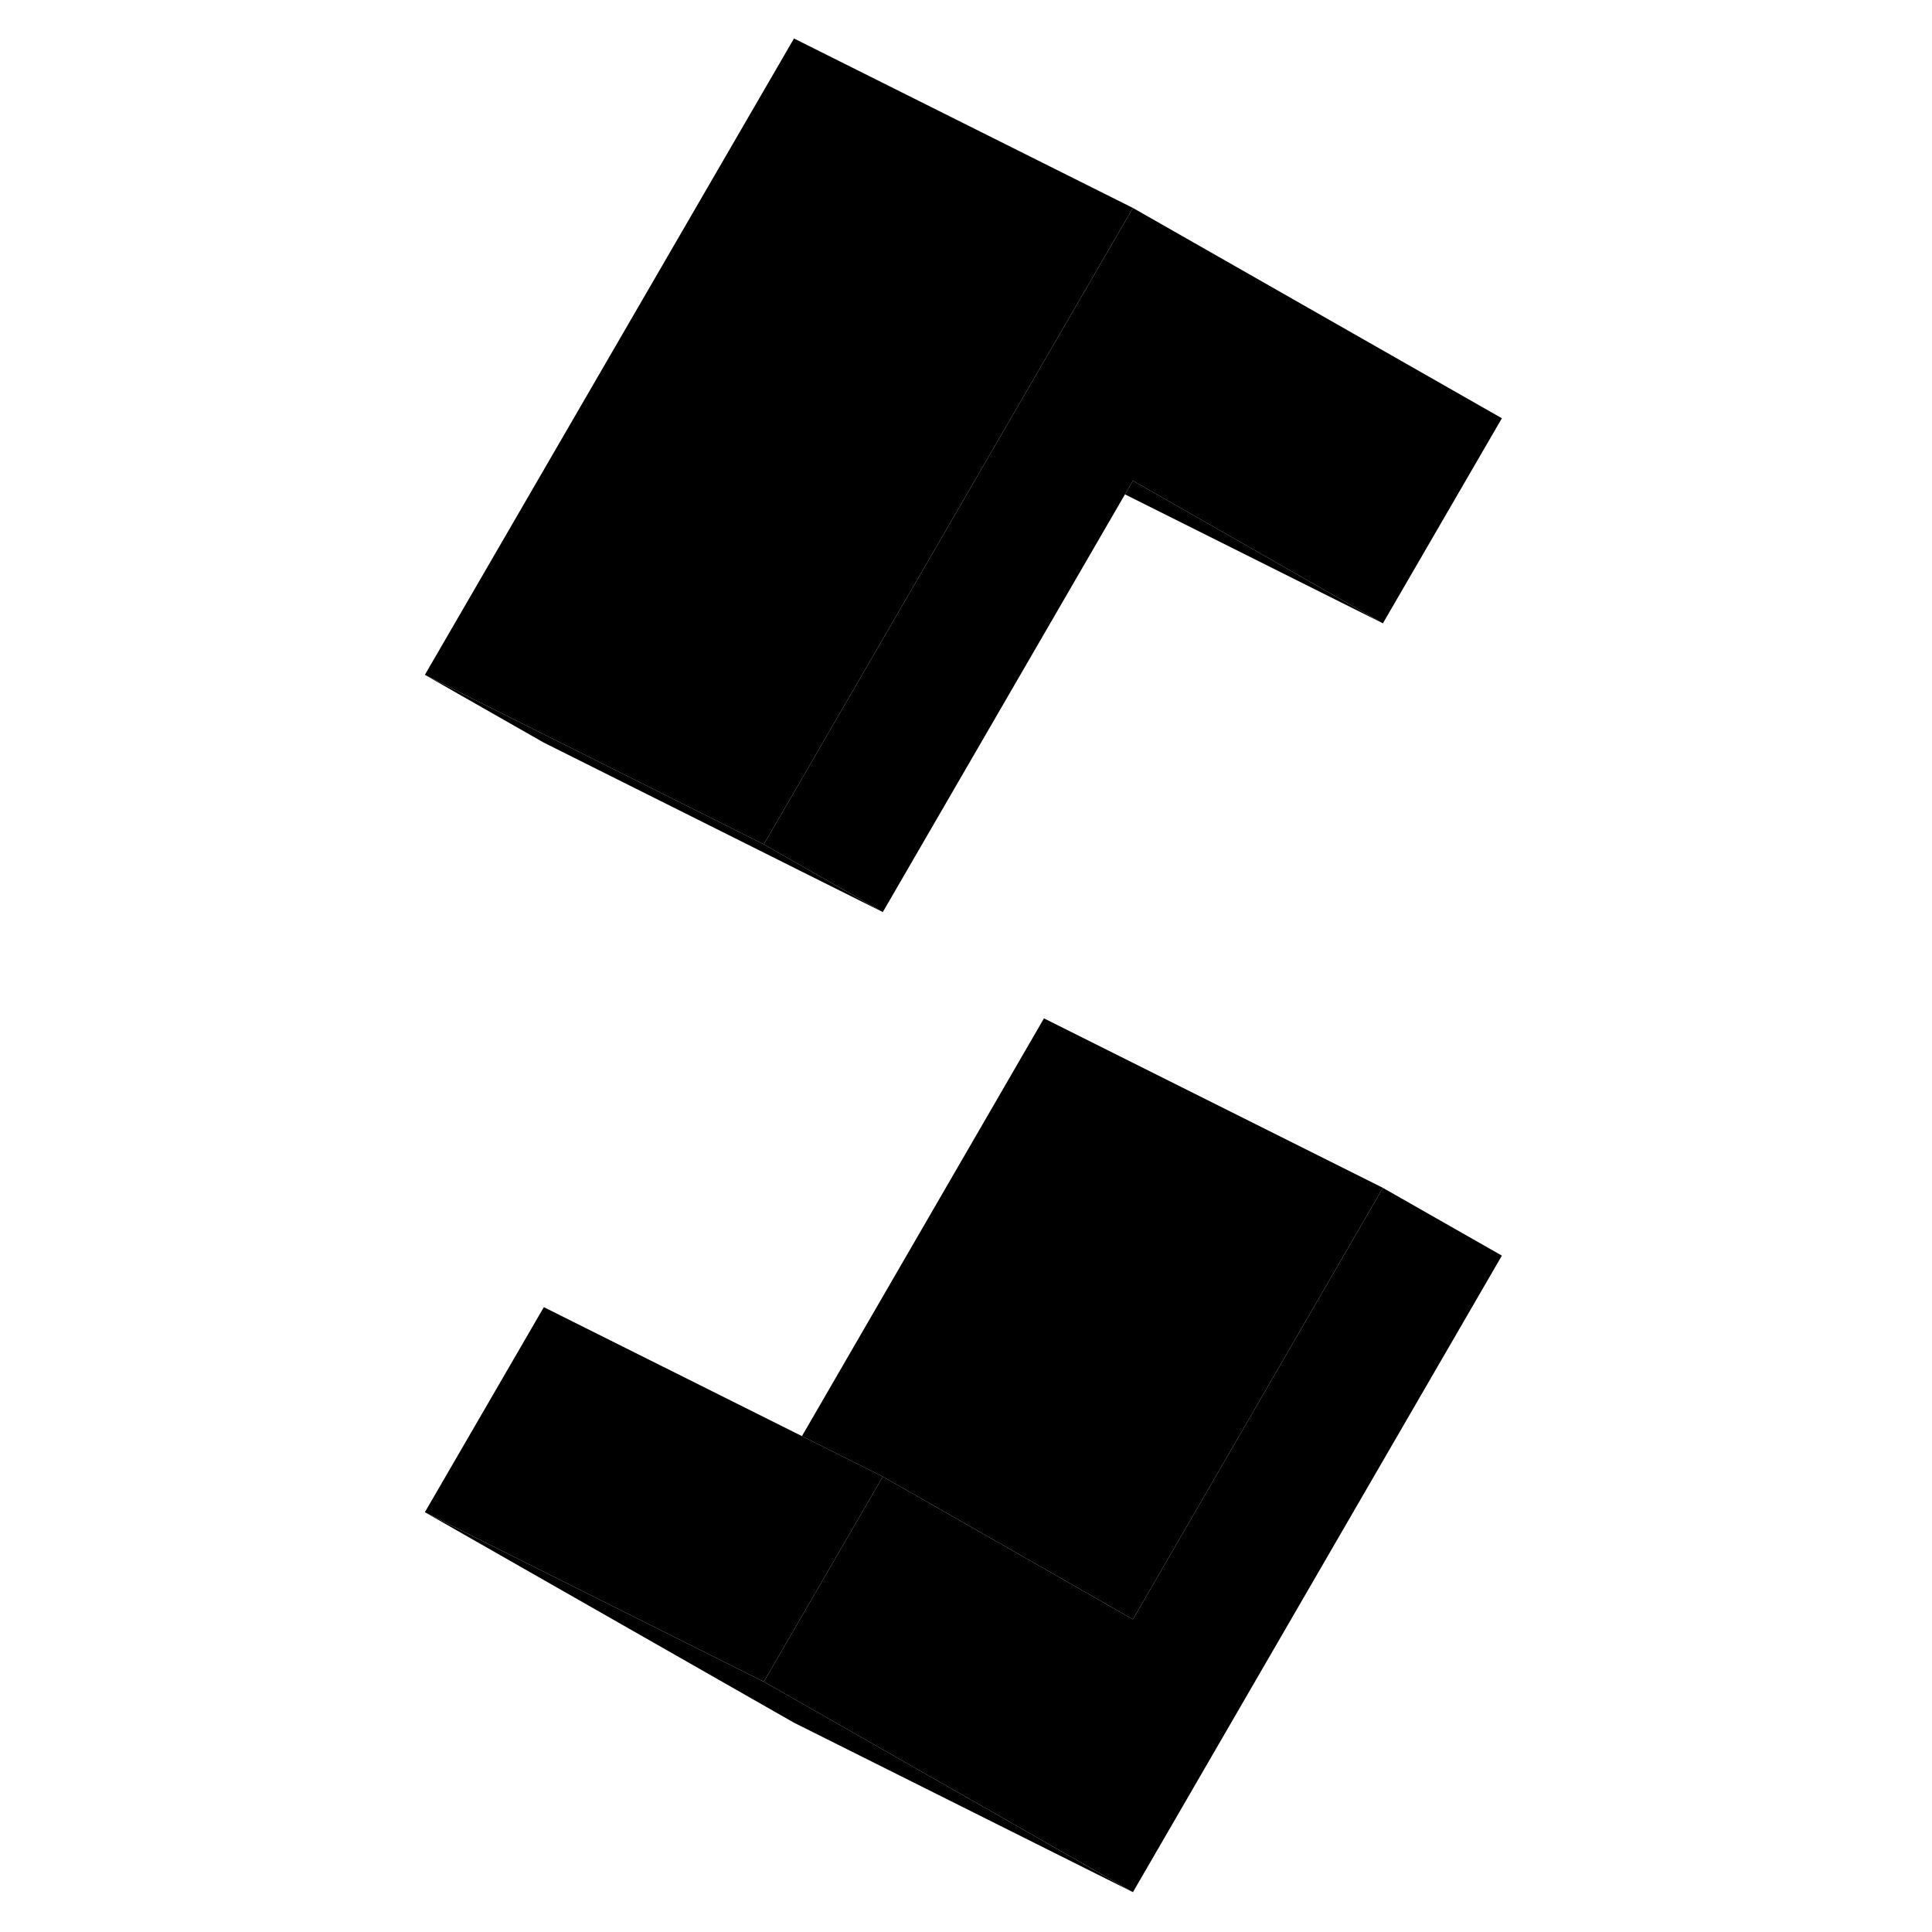 <svg width="24" height="24" viewBox="0 0 69 114" class="pr-icon-iso-duotone-secondary" xmlns="http://www.w3.org/2000/svg" stroke-width="1px" stroke-linecap="round" stroke-linejoin="round">
    <path d="M44.35 111.65L24.35 101.65L2.57 89.23L22.57 99.23L24.96 100.59L44.35 111.65Z" class="pr-icon-iso-duotone-primary-stroke" stroke-linejoin="round"/>
    <path d="M29.59 87.13L22.57 99.23L2.57 89.23L9.59 77.13L24.82 84.74L29.59 87.13Z" class="pr-icon-iso-duotone-primary-stroke" stroke-linejoin="round"/>
    <path d="M66.12 74.09L44.35 111.65L24.96 100.59L22.57 99.23L29.59 87.13L31.98 88.49L44.35 95.55L59.1 70.09L66.12 74.09Z" class="pr-icon-iso-duotone-primary-stroke" stroke-linejoin="round"/>
    <path d="M29.59 53.82L9.59 43.82L2.57 39.82L9.81 43.44L22.57 49.82L29.59 53.82Z" class="pr-icon-iso-duotone-primary-stroke" stroke-linejoin="round"/>
    <path d="M66.12 24.68L59.1 36.78L44.35 28.37L43.88 29.17L29.59 53.82L22.57 49.82L36.72 25.42L43.74 13.32L44.35 12.27L66.12 24.68Z" class="pr-icon-iso-duotone-primary-stroke" stroke-linejoin="round"/>
    <path d="M44.35 12.27L43.74 13.32L36.72 25.42L22.57 49.82L9.81 43.44L2.57 39.82L24.35 2.27L44.35 12.27Z" class="pr-icon-iso-duotone-primary-stroke" stroke-linejoin="round"/>
    <path d="M59.1 36.78L43.88 29.17L44.35 28.37L59.1 36.78Z" class="pr-icon-iso-duotone-primary-stroke" stroke-linejoin="round"/>
    <path d="M59.1 70.09L44.35 95.55L31.98 88.49L29.59 87.13L24.82 84.74L39.1 60.09L59.1 70.09Z" class="pr-icon-iso-duotone-primary-stroke" stroke-linejoin="round"/>
</svg>